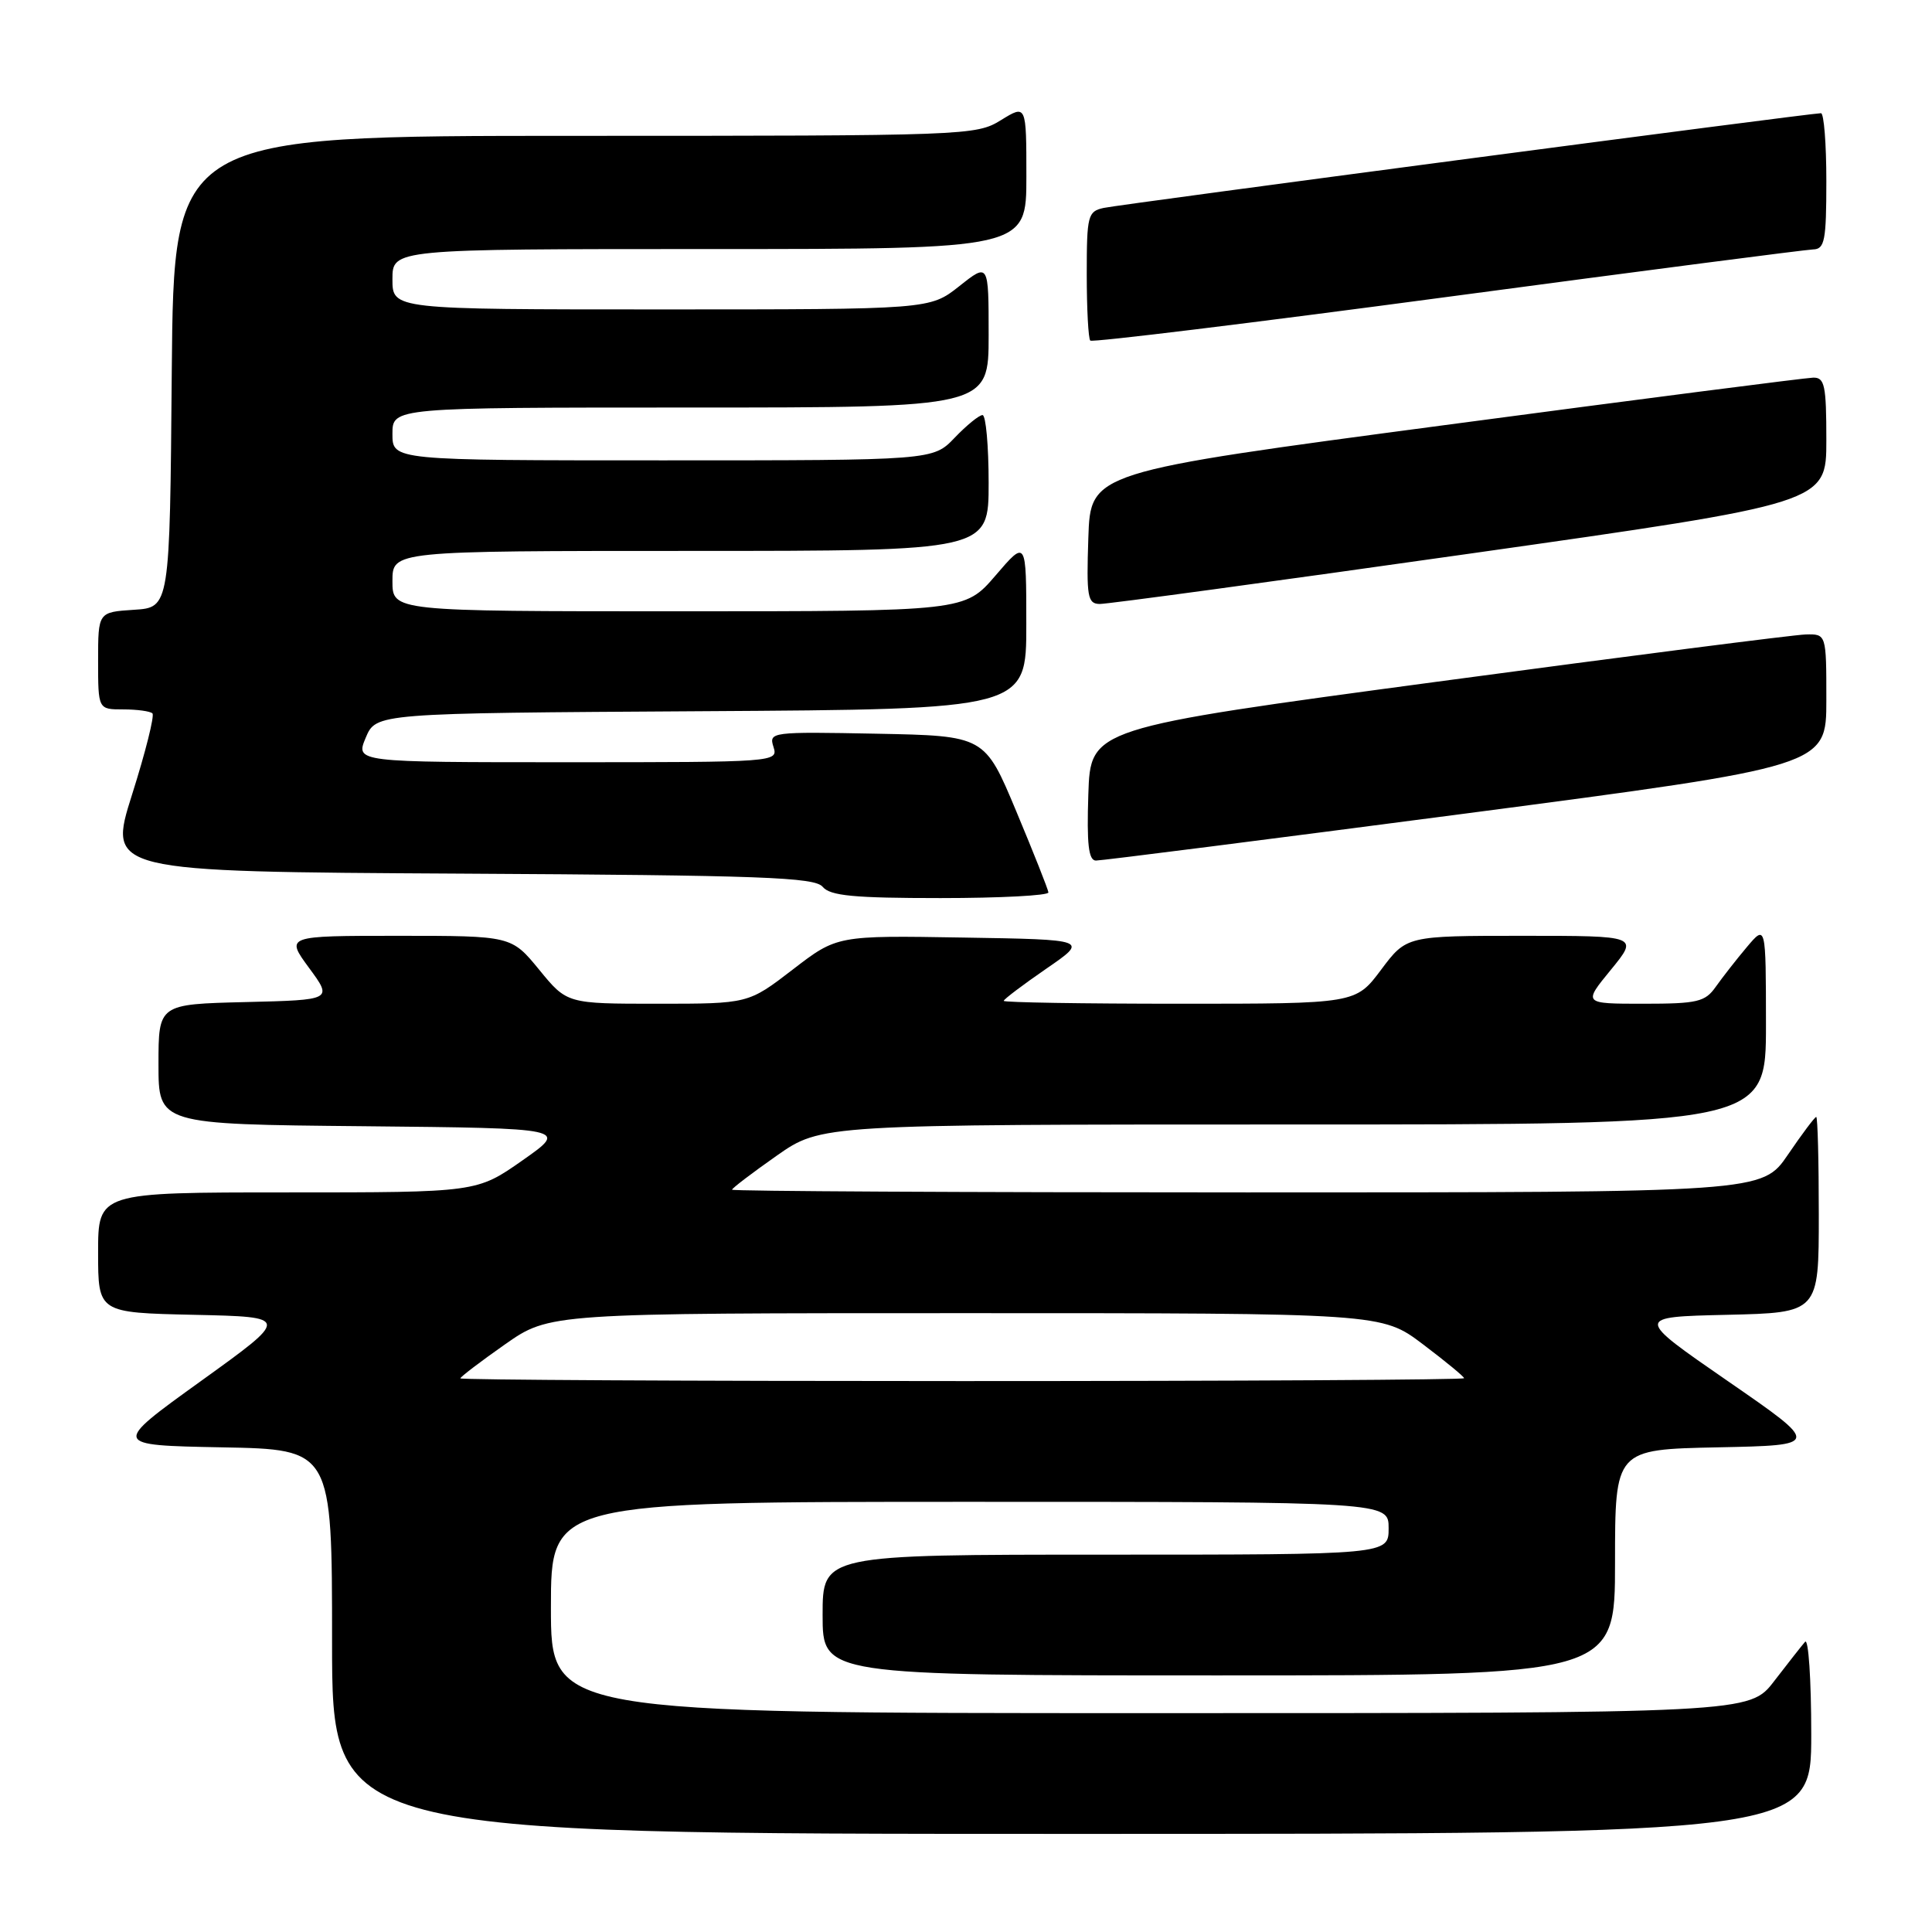 <?xml version="1.0" encoding="UTF-8" standalone="no"?>
<!DOCTYPE svg PUBLIC "-//W3C//DTD SVG 1.1//EN" "http://www.w3.org/Graphics/SVG/1.1/DTD/svg11.dtd" >
<svg xmlns="http://www.w3.org/2000/svg" xmlns:xlink="http://www.w3.org/1999/xlink" version="1.1" viewBox="0 0 256 256">
 <g >
 <path fill="currentColor"
d=" M 240.00 229.80 C 240.00 222.54 239.63 217.03 239.18 217.55 C 238.73 218.07 236.89 220.41 235.09 222.75 C 231.83 227.00 231.83 227.00 152.42 227.00 C 73.00 227.00 73.00 227.00 73.00 213.00 C 73.00 199.00 73.00 199.00 128.50 199.00 C 184.00 199.00 184.00 199.00 184.00 202.50 C 184.00 206.00 184.00 206.00 146.50 206.00 C 109.00 206.00 109.00 206.00 109.00 214.00 C 109.00 222.00 109.00 222.00 161.50 222.00 C 214.00 222.00 214.00 222.00 214.00 207.03 C 214.00 192.06 214.00 192.06 227.62 191.78 C 241.25 191.50 241.25 191.50 228.94 183.00 C 216.63 174.50 216.63 174.50 228.82 174.22 C 241.00 173.94 241.00 173.94 241.00 160.97 C 241.00 153.84 240.85 148.00 240.66 148.00 C 240.47 148.00 238.78 150.25 236.91 153.00 C 233.50 158.00 233.50 158.00 165.25 158.00 C 127.71 158.00 97.00 157.84 97.00 157.64 C 97.00 157.45 99.66 155.42 102.91 153.14 C 108.82 149.00 108.82 149.00 171.41 149.00 C 234.00 149.00 234.00 149.00 234.00 135.75 C 233.99 122.50 233.99 122.50 231.46 125.50 C 230.07 127.15 228.23 129.51 227.35 130.75 C 225.94 132.76 224.93 133.00 217.76 133.00 C 209.76 133.00 209.76 133.00 213.45 128.50 C 217.13 124.00 217.13 124.00 201.75 124.00 C 186.37 124.00 186.37 124.00 183.00 128.50 C 179.63 133.00 179.63 133.00 156.31 133.00 C 143.49 133.00 133.00 132.83 133.00 132.62 C 133.00 132.41 135.53 130.50 138.62 128.37 C 144.25 124.50 144.25 124.50 127.58 124.23 C 110.91 123.95 110.91 123.95 105.03 128.48 C 99.15 133.00 99.15 133.00 87.14 133.00 C 75.13 133.00 75.13 133.00 71.45 128.50 C 67.76 124.00 67.76 124.00 52.79 124.00 C 37.83 124.00 37.83 124.00 40.95 128.25 C 44.08 132.50 44.08 132.50 32.54 132.78 C 21.00 133.06 21.00 133.06 21.00 141.02 C 21.00 148.97 21.00 148.97 48.15 149.23 C 75.30 149.50 75.30 149.50 69.24 153.75 C 63.18 158.00 63.18 158.00 38.09 158.00 C 13.00 158.00 13.00 158.00 13.00 165.97 C 13.00 173.94 13.00 173.94 25.72 174.22 C 38.43 174.50 38.43 174.50 26.62 183.00 C 14.81 191.50 14.81 191.50 29.40 191.78 C 44.00 192.05 44.00 192.05 44.00 217.53 C 44.00 243.00 44.00 243.00 142.00 243.00 C 240.00 243.00 240.00 243.00 240.00 229.80 Z  M 138.92 118.25 C 138.88 117.84 136.96 113.00 134.66 107.50 C 130.48 97.50 130.48 97.50 116.16 97.22 C 102.18 96.95 101.86 96.99 102.49 98.97 C 103.13 100.98 102.81 101.00 75.12 101.00 C 47.10 101.00 47.10 101.00 48.46 97.75 C 49.83 94.50 49.83 94.50 92.91 94.24 C 136.00 93.98 136.00 93.98 135.99 82.74 C 135.99 71.50 135.99 71.50 131.92 76.25 C 127.84 81.00 127.84 81.00 89.92 81.00 C 52.00 81.00 52.00 81.00 52.00 77.00 C 52.00 73.00 52.00 73.00 91.50 73.00 C 131.00 73.00 131.00 73.00 131.00 64.00 C 131.00 59.05 130.63 55.00 130.19 55.00 C 129.74 55.00 128.08 56.35 126.50 58.00 C 123.63 61.00 123.63 61.00 87.81 61.00 C 52.00 61.00 52.00 61.00 52.00 57.50 C 52.00 54.00 52.00 54.00 91.50 54.00 C 131.00 54.00 131.00 54.00 131.00 44.42 C 131.00 34.83 131.00 34.83 127.11 37.92 C 123.21 41.00 123.21 41.00 87.61 41.00 C 52.00 41.00 52.00 41.00 52.00 37.00 C 52.00 33.00 52.00 33.00 94.00 33.00 C 136.00 33.00 136.00 33.00 136.00 23.42 C 136.00 13.84 136.00 13.84 132.63 15.92 C 129.33 17.96 128.21 18.00 76.15 18.00 C 23.03 18.00 23.03 18.00 22.76 49.25 C 22.50 80.50 22.50 80.50 17.75 80.80 C 13.00 81.11 13.00 81.11 13.00 87.55 C 13.00 94.00 13.00 94.00 16.33 94.00 C 18.17 94.00 19.91 94.24 20.20 94.53 C 20.49 94.83 19.28 99.67 17.50 105.28 C 14.27 115.50 14.27 115.50 61.02 115.76 C 101.00 115.98 107.95 116.24 109.01 117.51 C 110.00 118.70 113.10 119.00 124.62 119.00 C 132.53 119.00 138.97 118.66 138.92 118.25 Z  M 194.25 107.79 C 242.00 101.52 242.00 101.52 242.00 92.76 C 242.00 84.00 242.00 84.00 239.25 84.07 C 237.74 84.11 215.80 86.92 190.50 90.32 C 144.50 96.50 144.50 96.50 144.21 105.25 C 143.99 111.86 144.24 114.01 145.21 114.03 C 145.92 114.04 167.99 111.23 194.25 107.79 Z  M 194.75 73.36 C 242.00 66.66 242.00 66.66 242.00 58.33 C 242.00 51.05 241.78 50.00 240.25 50.04 C 239.29 50.06 217.35 52.88 191.50 56.32 C 144.50 62.56 144.50 62.56 144.21 71.28 C 143.95 79.09 144.11 80.00 145.71 80.03 C 146.69 80.05 168.76 77.05 194.75 73.36 Z  M 240.25 33.05 C 241.78 33.01 242.00 31.89 242.00 24.00 C 242.00 19.05 241.68 15.00 241.29 15.00 C 239.89 15.00 148.44 27.07 146.25 27.55 C 144.14 28.01 144.00 28.54 144.00 36.35 C 144.00 40.93 144.21 44.88 144.47 45.13 C 144.72 45.39 165.99 42.79 191.72 39.35 C 217.45 35.91 239.29 33.08 240.25 33.05 Z  M 61.00 182.64 C 61.00 182.45 63.66 180.42 66.91 178.14 C 72.82 174.00 72.82 174.00 127.95 174.00 C 183.09 174.00 183.09 174.00 188.54 178.12 C 191.54 180.39 194.00 182.41 194.00 182.62 C 194.00 182.83 164.07 183.00 127.50 183.00 C 90.92 183.00 61.00 182.84 61.00 182.64 Z "/>
</g>
</svg>